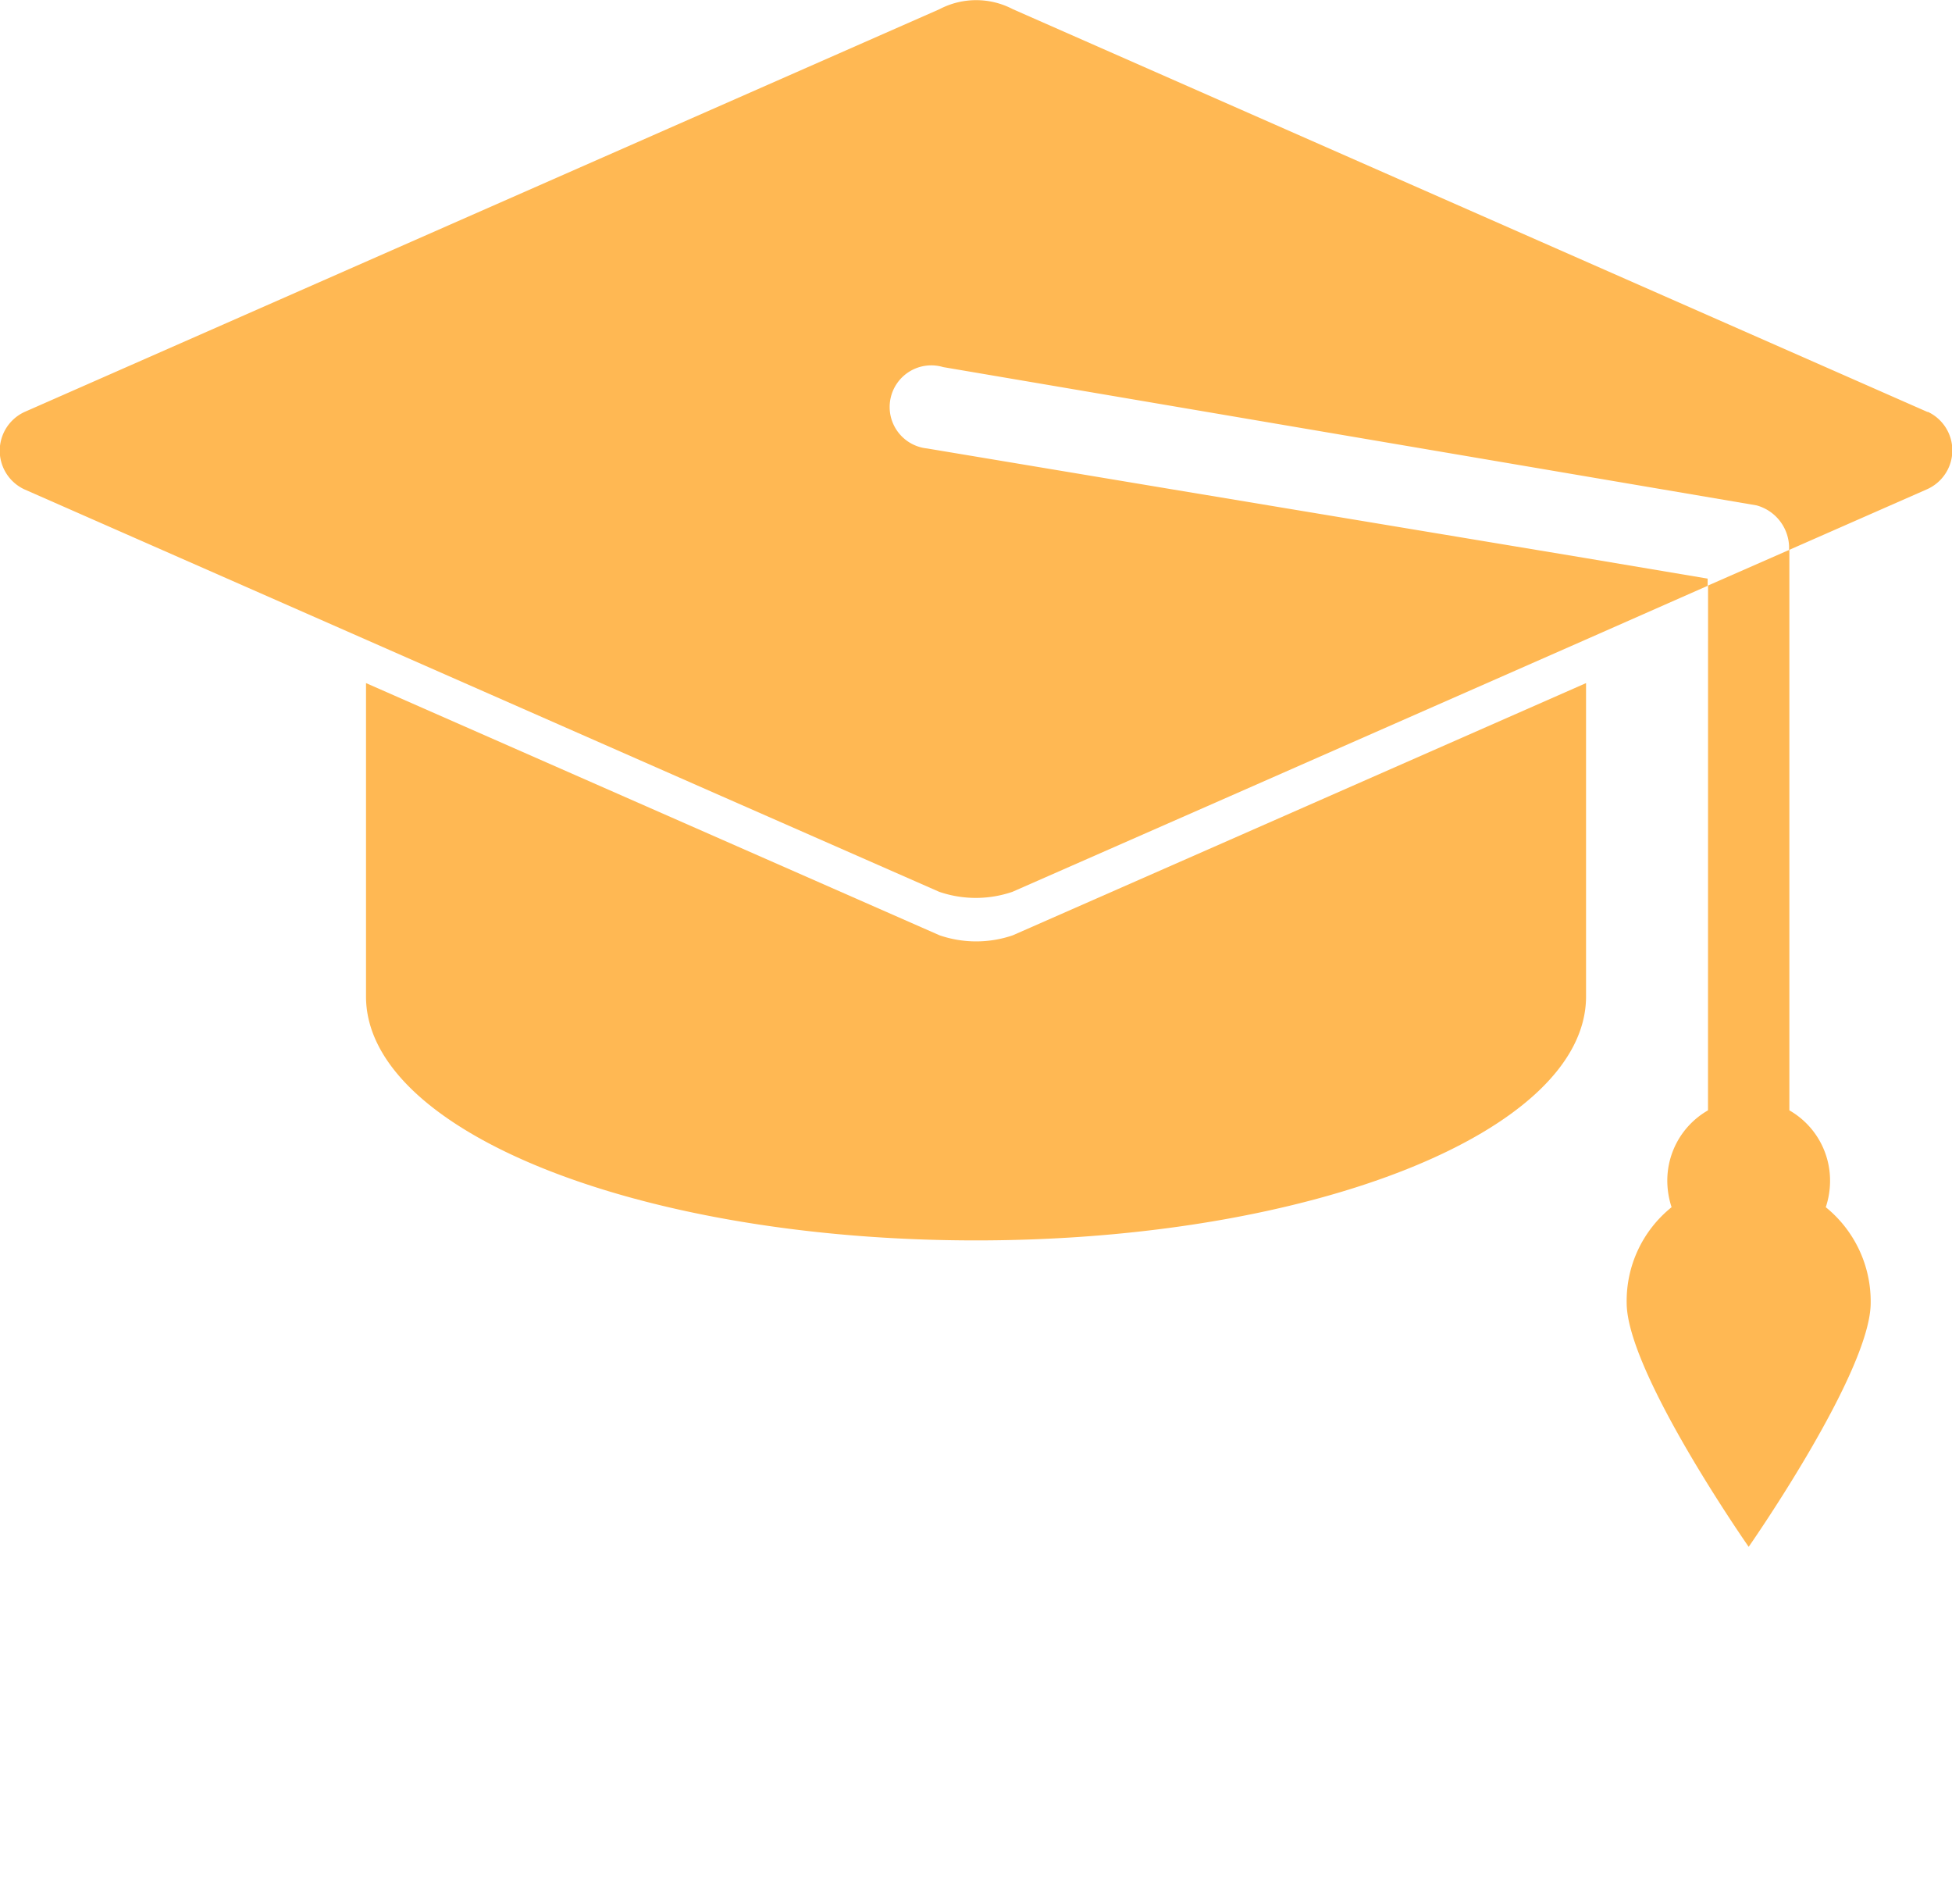 <svg xmlns="http://www.w3.org/2000/svg" width="32.815" height="32" viewBox="0 0 32.815 32">
  <g id="beginer" transform="translate(-98 -118.175)">
    <path id="路径_263" data-name="路径 263" d="M203.373,298.739a1.9,1.9,0,0,1-1.231,0L192.5,294.5v5.267c0,2.266,4.59,4.1,10.255,4.1s10.255-1.836,10.255-4.1V294.5l-5.977,2.63Z" transform="translate(-88.347 -164.844)" fill="#ffb853"/>
    <path id="路径_264" data-name="路径 264" d="M130.405,125.1l-15.379-6.771a1.326,1.326,0,0,0-1.231,0L98.41,125.1a.717.717,0,0,0,0,1.3l5.743,2.526,5.977,2.63,3.659,1.608a1.9,1.9,0,0,0,1.231,0l3.659-1.608,5.977-2.63,2.051-.905V127.9l-2.051-.345-6.973-1.159-4.1-.684a.7.7,0,1,1,.273-1.367l13.673,2.324a.743.743,0,0,1,.547.684v.065l2.324-1.022a.715.715,0,0,0,.007-1.3Z" transform="translate(0 0)" fill="#ffb853"/>
    <path id="路径_265" data-name="路径 265" d="M519.367,269.521a1.36,1.36,0,0,0-.684,1.185,1.435,1.435,0,0,0,.072.443,2.019,2.019,0,0,0-.755,1.608c0,1.165,2.051,4.1,2.051,4.1s2.051-2.936,2.051-4.1a2.038,2.038,0,0,0-.755-1.608,1.4,1.4,0,0,0,.072-.443,1.36,1.36,0,0,0-.684-1.185V260.1l-1.367.6Z" transform="translate(-392.654 -132.684)" fill="#ffb853"/>
  </g>
</svg>
